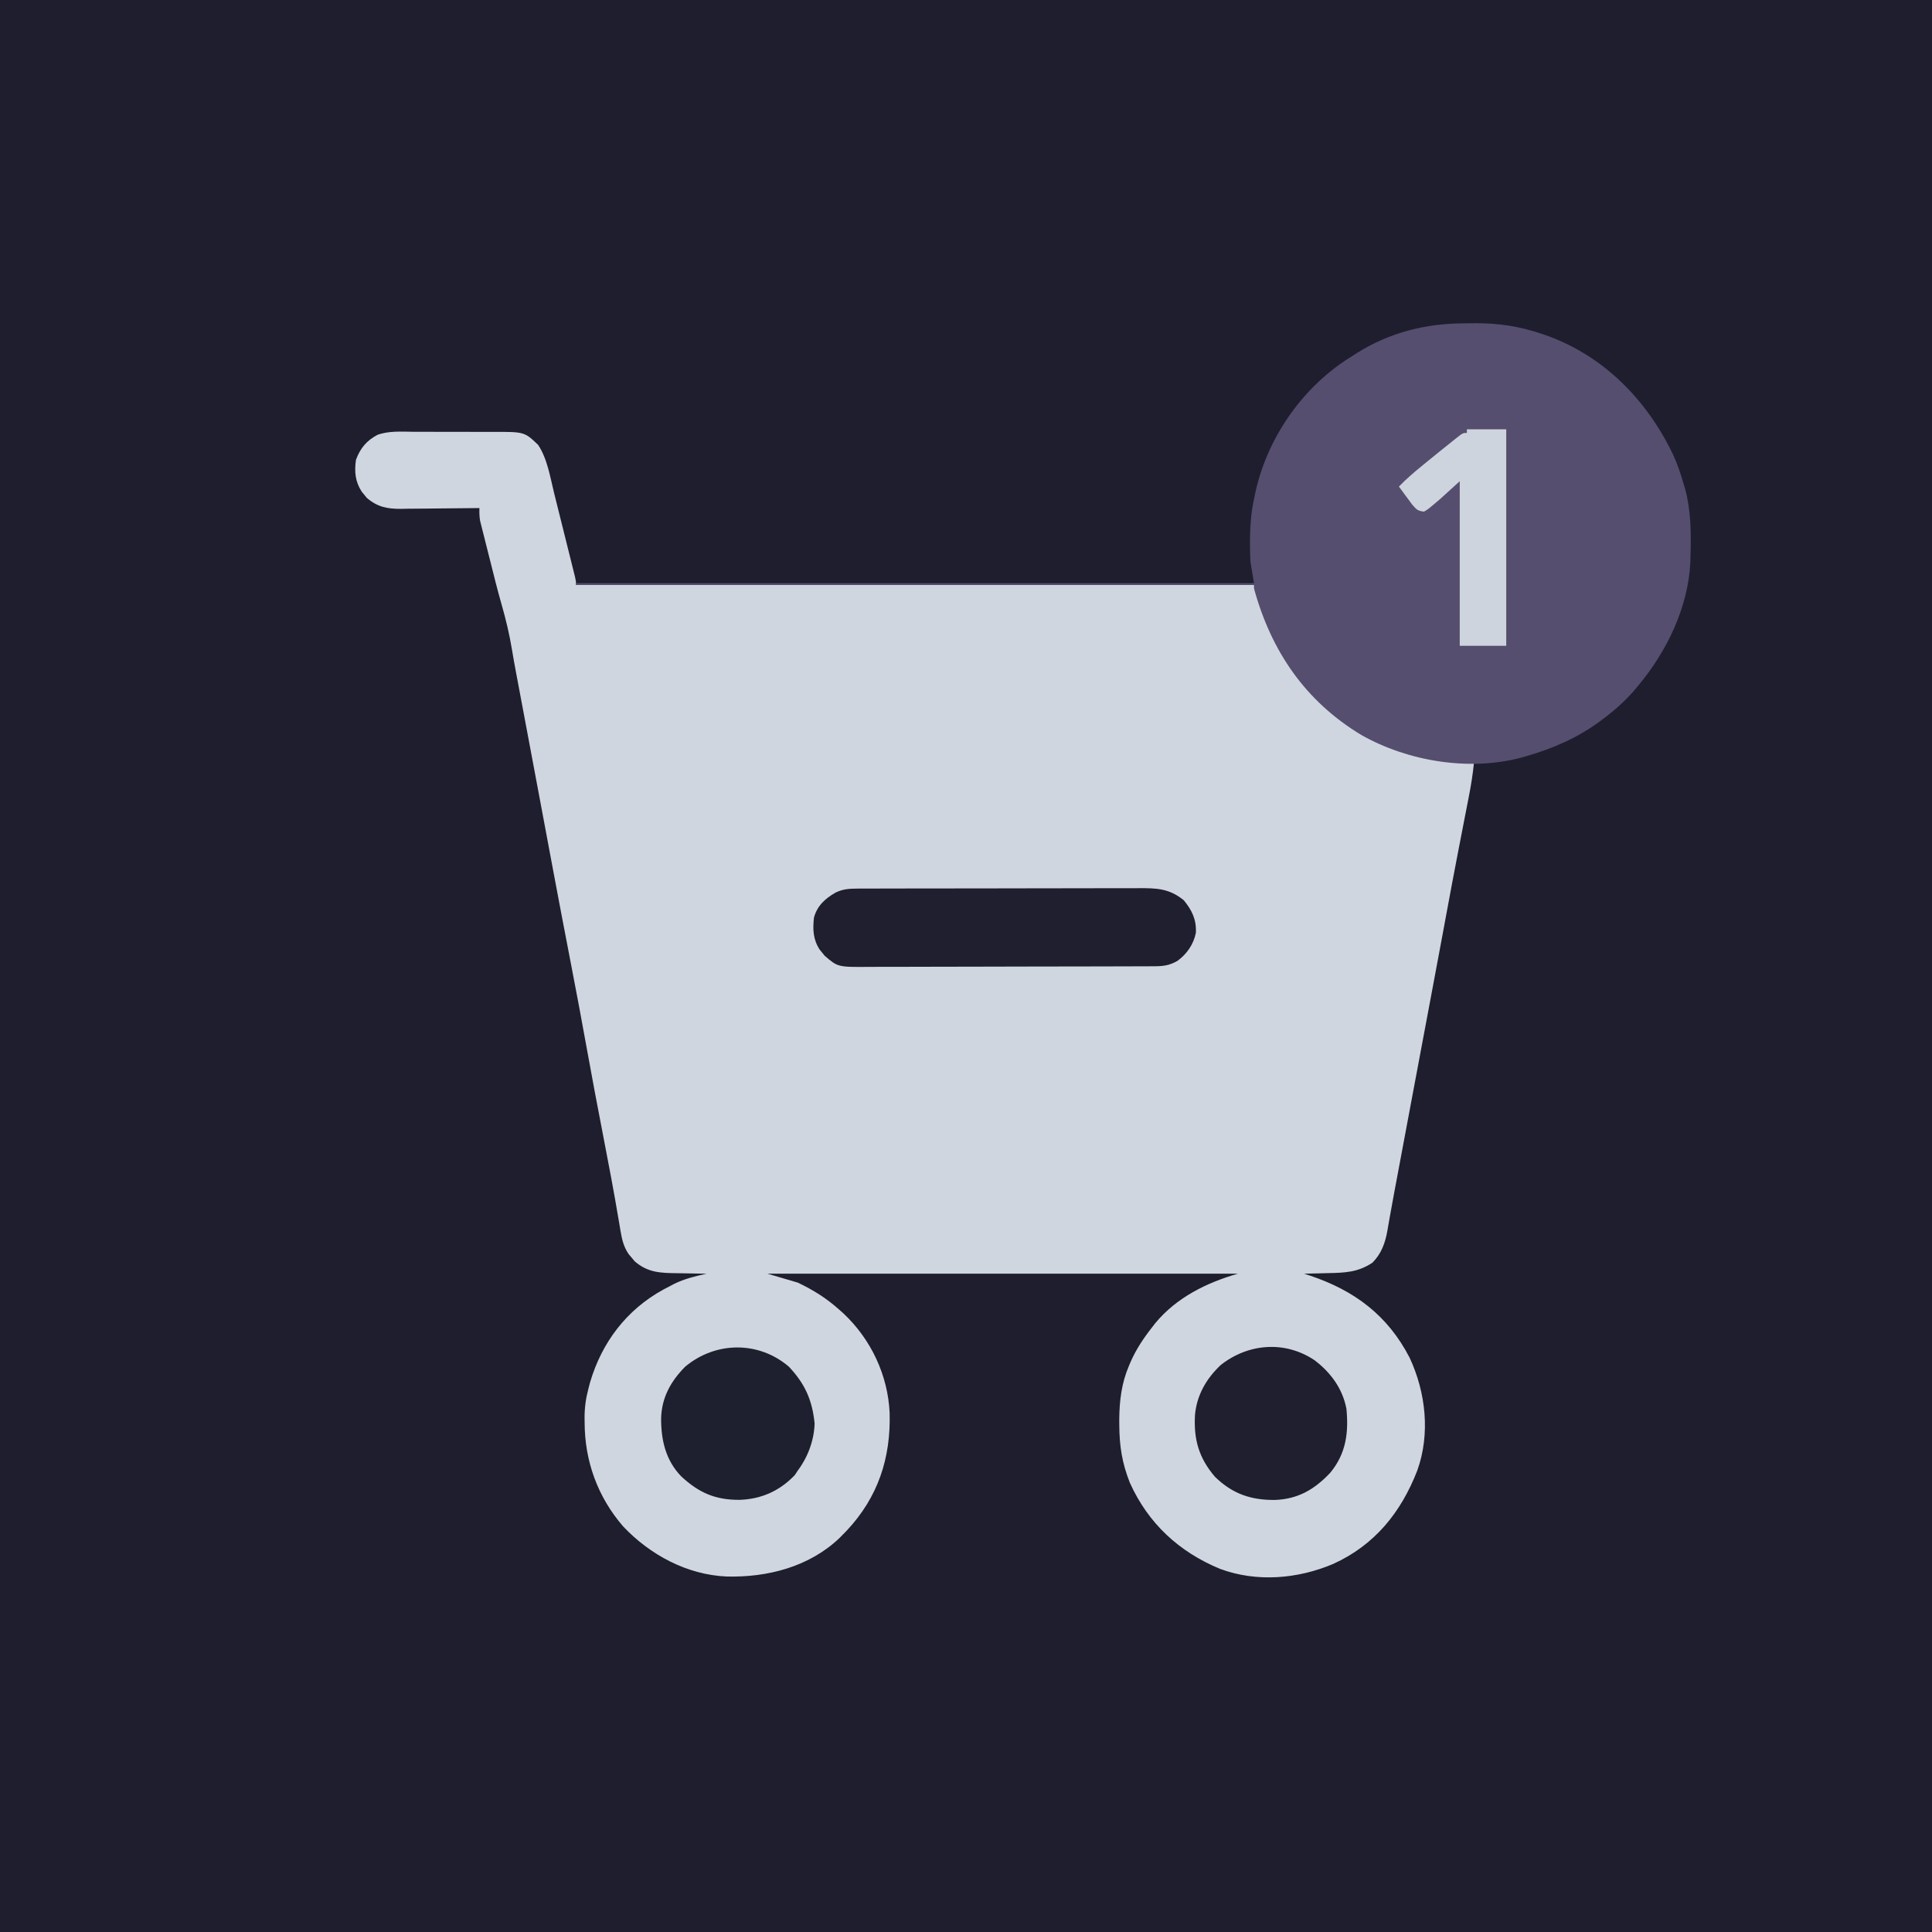 <?xml version="1.0" encoding="UTF-8"?>
<svg version="1.1" xmlns="http://www.w3.org/2000/svg" width="1080" height="1080">
<path d="M0 0 C356.4 0 712.8 0 1080 0 C1080 356.4 1080 712.8 1080 1080 C723.6 1080 367.2 1080 0 1080 C0 723.6 0 367.2 0 0 Z " fill="#1E1E2F" transform="translate(0,0)"/>
<path d="M0 0 C1.672 -0.001 3.344 -0.003 5.016 -0.007 C8.507 -0.01 11.997 0.004 15.488 0.032 C19.945 0.066 24.401 0.06 28.859 0.041 C32.307 0.031 35.755 0.04 39.203 0.055 C40.846 0.06 42.489 0.059 44.132 0.053 C61.944 0.011 61.944 0.011 69.59 7.316 C74.831 15.253 76.307 25.318 78.57 34.438 C78.925 35.855 79.279 37.272 79.634 38.689 C80.371 41.64 81.106 44.59 81.84 47.542 C82.78 51.328 83.727 55.113 84.674 58.897 C85.404 61.814 86.132 64.732 86.859 67.65 C87.207 69.047 87.556 70.443 87.906 71.84 C88.392 73.783 88.874 75.726 89.356 77.67 C89.631 78.775 89.907 79.88 90.19 81.019 C90.777 83.629 90.777 83.629 90.777 85.629 C215.847 85.629 340.917 85.629 469.777 85.629 C472.747 94.209 475.717 102.789 478.777 111.629 C483.896 122.293 489.224 131.547 496.777 140.629 C497.535 141.551 498.293 142.472 499.074 143.422 C522.919 171.046 555.48 181.873 590.888 184.493 C591.512 184.538 592.135 184.583 592.777 184.629 C592.124 191.301 591.07 197.796 589.773 204.371 C589.575 205.395 589.376 206.419 589.171 207.474 C588.744 209.673 588.316 211.871 587.886 214.069 C586.738 219.944 585.602 225.822 584.465 231.699 C584.12 233.479 584.12 233.479 583.769 235.295 C581.702 245.981 579.695 256.677 577.715 267.379 C577.392 269.123 577.069 270.868 576.746 272.612 C576.257 275.249 575.769 277.886 575.281 280.523 C573.318 291.124 571.329 301.72 569.34 312.316 C568.961 314.336 568.582 316.356 568.203 318.376 C567.442 322.433 566.68 326.491 565.918 330.548 C564.224 339.579 562.531 348.61 560.837 357.641 C560.28 360.617 559.722 363.593 559.164 366.568 C557.429 375.819 555.695 385.069 553.962 394.319 C553.157 398.619 552.351 402.918 551.545 407.218 C551.167 409.238 550.788 411.259 550.41 413.279 C550.232 414.229 550.054 415.179 549.871 416.158 C549.696 417.092 549.522 418.025 549.342 418.987 C548.997 420.823 548.651 422.659 548.303 424.494 C547.426 429.126 546.575 433.76 545.768 438.405 C545.6 439.348 545.432 440.29 545.258 441.262 C544.941 443.038 544.634 444.815 544.338 446.595 C543.078 453.554 541.029 459.326 536.027 464.441 C527.879 469.926 520.371 470.139 510.777 470.316 C509.526 470.351 508.274 470.385 506.984 470.42 C503.915 470.502 500.847 470.571 497.777 470.629 C498.854 470.981 499.93 471.333 501.039 471.695 C526.025 480.055 544.591 493.999 556.777 517.629 C565.839 537.014 568.39 560.245 561.045 580.665 C551.922 604.151 537.183 622.355 514.051 632.867 C494.215 641.304 471.211 643.23 450.777 635.629 C427.802 626.129 410.636 610.196 400.402 587.566 C395.995 576.45 394.526 566.96 394.465 555.066 C394.459 554.026 394.454 552.985 394.448 551.913 C394.544 541.591 395.755 531.729 399.84 522.191 C400.142 521.474 400.445 520.757 400.756 520.018 C403.901 512.869 407.962 506.77 412.777 500.629 C413.414 499.809 414.051 498.989 414.707 498.145 C426.501 483.953 443.338 475.611 460.777 470.629 C373.987 470.629 287.197 470.629 197.777 470.629 C203.387 472.279 208.997 473.929 214.777 475.629 C223.387 479.74 230.677 484.281 237.777 490.629 C238.61 491.368 239.443 492.106 240.301 492.867 C255.69 507.333 265.166 527.436 266.094 548.543 C266.767 573.793 259.577 595.671 242.012 614.355 C241.274 615.106 240.537 615.856 239.777 616.629 C239.164 617.255 238.55 617.882 237.918 618.527 C220.942 634.56 197.788 640.463 175.066 639.914 C152.917 638.972 132.255 627.896 117.152 611.941 C102.903 595.502 95.606 575.364 95.59 553.754 C95.578 552.907 95.565 552.06 95.553 551.188 C95.539 545.405 96.284 540.209 97.777 534.629 C98.061 533.54 98.345 532.45 98.637 531.328 C105.247 508.976 119.012 490.816 139.543 479.527 C140.91 478.806 142.28 478.09 143.652 477.379 C144.276 477.049 144.899 476.72 145.542 476.38 C151.365 473.478 157.451 472.047 163.777 470.629 C162.477 470.615 162.477 470.615 161.15 470.601 C157.9 470.556 154.65 470.495 151.399 470.421 C149.999 470.393 148.599 470.372 147.198 470.358 C137.951 470.259 130.782 470.015 123.535 463.664 C122.996 463.013 122.457 462.362 121.902 461.691 C121.348 461.043 120.794 460.395 120.223 459.727 C117.401 455.631 116.427 451.386 115.621 446.531 C115.409 445.282 115.196 444.033 114.977 442.747 C114.864 442.071 114.751 441.395 114.635 440.699 C111.975 424.835 108.968 409.043 105.902 393.254 C102.763 377.062 99.694 360.862 96.777 344.629 C93.911 328.69 90.914 312.779 87.84 296.879 C84.587 280.054 81.365 263.224 78.215 246.379 C78.031 245.396 77.847 244.414 77.658 243.401 C76.733 238.456 75.81 233.51 74.886 228.564 C73.209 219.583 71.524 210.604 69.839 201.624 C69.281 198.648 68.723 195.672 68.165 192.696 C66.425 183.409 64.683 174.122 62.936 164.835 C62.12 160.497 61.305 156.159 60.49 151.821 C60.106 149.773 59.72 147.725 59.335 145.677 C58.797 142.819 58.259 139.96 57.723 137.102 C57.466 135.744 57.466 135.744 57.205 134.358 C56.44 130.282 55.697 126.206 55.03 122.113 C53.6 113.372 51.604 104.98 49.151 96.471 C46.799 88.284 44.77 80.009 42.7 71.747 C41.954 68.773 41.199 65.802 40.443 62.83 C39.964 60.923 39.486 59.016 39.008 57.109 C38.783 56.229 38.558 55.349 38.326 54.442 C38.122 53.62 37.918 52.797 37.708 51.95 C37.527 51.234 37.347 50.517 37.161 49.779 C36.729 47.361 36.713 45.081 36.777 42.629 C35.808 42.642 35.808 42.642 34.819 42.656 C28.07 42.745 21.322 42.805 14.573 42.849 C12.057 42.869 9.541 42.896 7.025 42.931 C3.401 42.979 -0.223 43.002 -3.848 43.02 C-5.525 43.05 -5.525 43.05 -7.236 43.082 C-14.904 43.084 -20.274 42.036 -26.246 36.883 C-26.692 36.325 -27.138 35.766 -27.598 35.191 C-28.059 34.636 -28.521 34.08 -28.996 33.508 C-32.679 27.866 -33.198 22.192 -32.223 15.629 C-29.779 9.061 -26.344 5.011 -20.212 1.704 C-13.78 -0.609 -6.754 -0.061 0 0 Z " fill="#D0D6DF" transform="translate(231.223,241.371)"/>
<path d="M0 0 C2.236 -0.01 4.471 -0.041 6.707 -0.072 C19.476 -0.167 31.502 1.741 43.645 5.865 C44.386 6.116 45.128 6.367 45.893 6.625 C78.247 18.079 102.435 42.876 117.047 73.4 C119.413 78.536 121.209 83.81 122.77 89.24 C123.28 90.915 123.28 90.915 123.801 92.623 C127.088 104.897 127.149 117.628 126.77 130.24 C126.74 131.395 126.71 132.55 126.68 133.74 C125.424 158.726 113.586 183.285 97.77 202.24 C97.027 203.136 96.285 204.032 95.52 204.955 C90.173 211.151 84.317 216.342 77.77 221.24 C77.226 221.648 76.682 222.055 76.122 222.475 C63.377 231.88 49.4 237.853 34.207 242.178 C33.506 242.377 32.805 242.577 32.083 242.782 C3.03 250.479 -31.23 244.823 -57.178 230.138 C-88.616 211.2 -107.614 183.247 -117.23 148.24 C-117.23 147.58 -117.23 146.92 -117.23 146.24 C-242.3 146.24 -367.37 146.24 -496.23 146.24 C-496.23 145.91 -496.23 145.58 -496.23 145.24 C-371.16 145.24 -246.09 145.24 -117.23 145.24 C-117.89 141.28 -118.55 137.32 -119.23 133.24 C-119.407 129.558 -119.519 125.978 -119.48 122.303 C-119.474 121.345 -119.467 120.388 -119.46 119.402 C-119.355 112.192 -118.776 105.296 -117.23 98.24 C-116.974 96.994 -116.717 95.747 -116.453 94.463 C-109.918 64.59 -91.003 36.971 -65.395 20.225 C-63.828 19.242 -63.828 19.242 -62.23 18.24 C-61.289 17.627 -60.348 17.013 -59.379 16.381 C-41.228 5.08 -21.207 0.055 0 0 Z " fill="#554E6E" transform="translate(818.23,180.76)"/>
<path d="M0 0 C0.73 -0.005 1.459 -0.009 2.211 -0.014 C4.65 -0.026 7.09 -0.025 9.529 -0.023 C11.281 -0.029 13.032 -0.036 14.783 -0.043 C19.537 -0.061 24.292 -0.066 29.046 -0.067 C32.017 -0.069 34.989 -0.073 37.96 -0.078 C48.331 -0.097 58.701 -0.105 69.072 -0.103 C78.732 -0.102 88.393 -0.123 98.053 -0.155 C106.353 -0.181 114.652 -0.192 122.951 -0.19 C127.905 -0.19 132.86 -0.195 137.814 -0.217 C142.475 -0.236 147.136 -0.236 151.798 -0.222 C153.505 -0.22 155.213 -0.224 156.92 -0.236 C166.993 -0.303 174.265 -0.144 182.407 6.517 C186.997 12.127 189.498 17.3 189.169 24.678 C187.901 31.091 184.189 36.465 178.97 40.33 C174.286 43.069 170.757 43.416 165.479 43.415 C164.743 43.418 164.007 43.422 163.248 43.426 C160.775 43.437 158.302 43.441 155.828 43.444 C154.057 43.451 152.287 43.457 150.516 43.464 C144.695 43.485 138.873 43.496 133.052 43.506 C131.047 43.51 129.043 43.514 127.039 43.518 C117.622 43.537 108.206 43.551 98.789 43.56 C87.921 43.569 77.054 43.596 66.186 43.636 C57.785 43.666 49.384 43.681 40.983 43.684 C35.966 43.687 30.949 43.696 25.932 43.721 C21.21 43.744 16.488 43.748 11.766 43.738 C10.036 43.738 8.305 43.744 6.575 43.758 C-10.987 43.889 -10.987 43.889 -18.366 37.521 C-18.812 36.963 -19.258 36.405 -19.718 35.83 C-20.179 35.274 -20.641 34.719 -21.116 34.146 C-24.832 28.455 -25.067 22.879 -24.343 16.267 C-22.534 9.579 -18.199 5.691 -12.343 2.267 C-8.136 0.214 -4.659 0.012 0 0 Z " fill="#1F1F30" transform="translate(479.343,496.733)"/>
<path d="M0 0 C9.041 6.788 15.811 15.931 17.941 27.258 C19.226 40.603 17.737 52.239 8.938 62.934 C0.17 72.277 -9.111 77.731 -22.119 78.19 C-35.405 78.293 -45.771 74.792 -55.535 65.27 C-64.586 54.686 -67.479 44.39 -66.727 30.707 C-65.716 19.541 -60.39 10.342 -52.285 2.715 C-36.902 -9.357 -16.5 -10.974 0 0 Z " fill="#1F1F30" transform="translate(734.727,760.293)"/>
<path d="M0 0 C9.051 9.599 13.074 18.741 14.375 31.75 C14.089 41.121 10.599 50.559 5 58 C4.443 58.846 3.886 59.691 3.312 60.562 C-5.036 69.362 -15.381 74.007 -27.447 74.42 C-41.083 74.528 -50.271 70.518 -60.25 61.25 C-68.904 52.234 -71.461 41.046 -71.432 28.918 C-71.139 17.314 -66.099 8.187 -58 0 C-41.071 -14.179 -16.934 -14.515 0 0 Z " fill="#1E1F2F" transform="translate(441,764)"/>
<path d="M0 0 C7.26 0 14.52 0 22 0 C22 39.93 22 79.86 22 121 C13.42 121 4.84 121 -4 121 C-4 90.64 -4 60.28 -4 29 C-9.445 33.95 -9.445 33.95 -15 39 C-21.887 44.841 -21.887 44.841 -24 46 C-27.569 45.548 -28.045 44.949 -30.578 42.059 C-31.479 40.859 -32.37 39.652 -33.25 38.438 C-33.709 37.822 -34.168 37.206 -34.641 36.572 C-35.77 35.055 -36.886 33.528 -38 32 C-33.947 27.782 -29.592 24.071 -25.062 20.375 C-24.321 19.768 -23.58 19.162 -22.816 18.537 C-20.548 16.686 -18.275 14.841 -16 13 C-15.299 12.432 -14.598 11.864 -13.875 11.279 C-11.943 9.721 -10.005 8.171 -8.062 6.625 C-7.478 6.155 -6.893 5.685 -6.291 5.201 C-2.234 2 -2.234 2 0 2 C0 1.34 0 0.68 0 0 Z " fill="#CED4DD" transform="translate(820,240)"/>
</svg>
